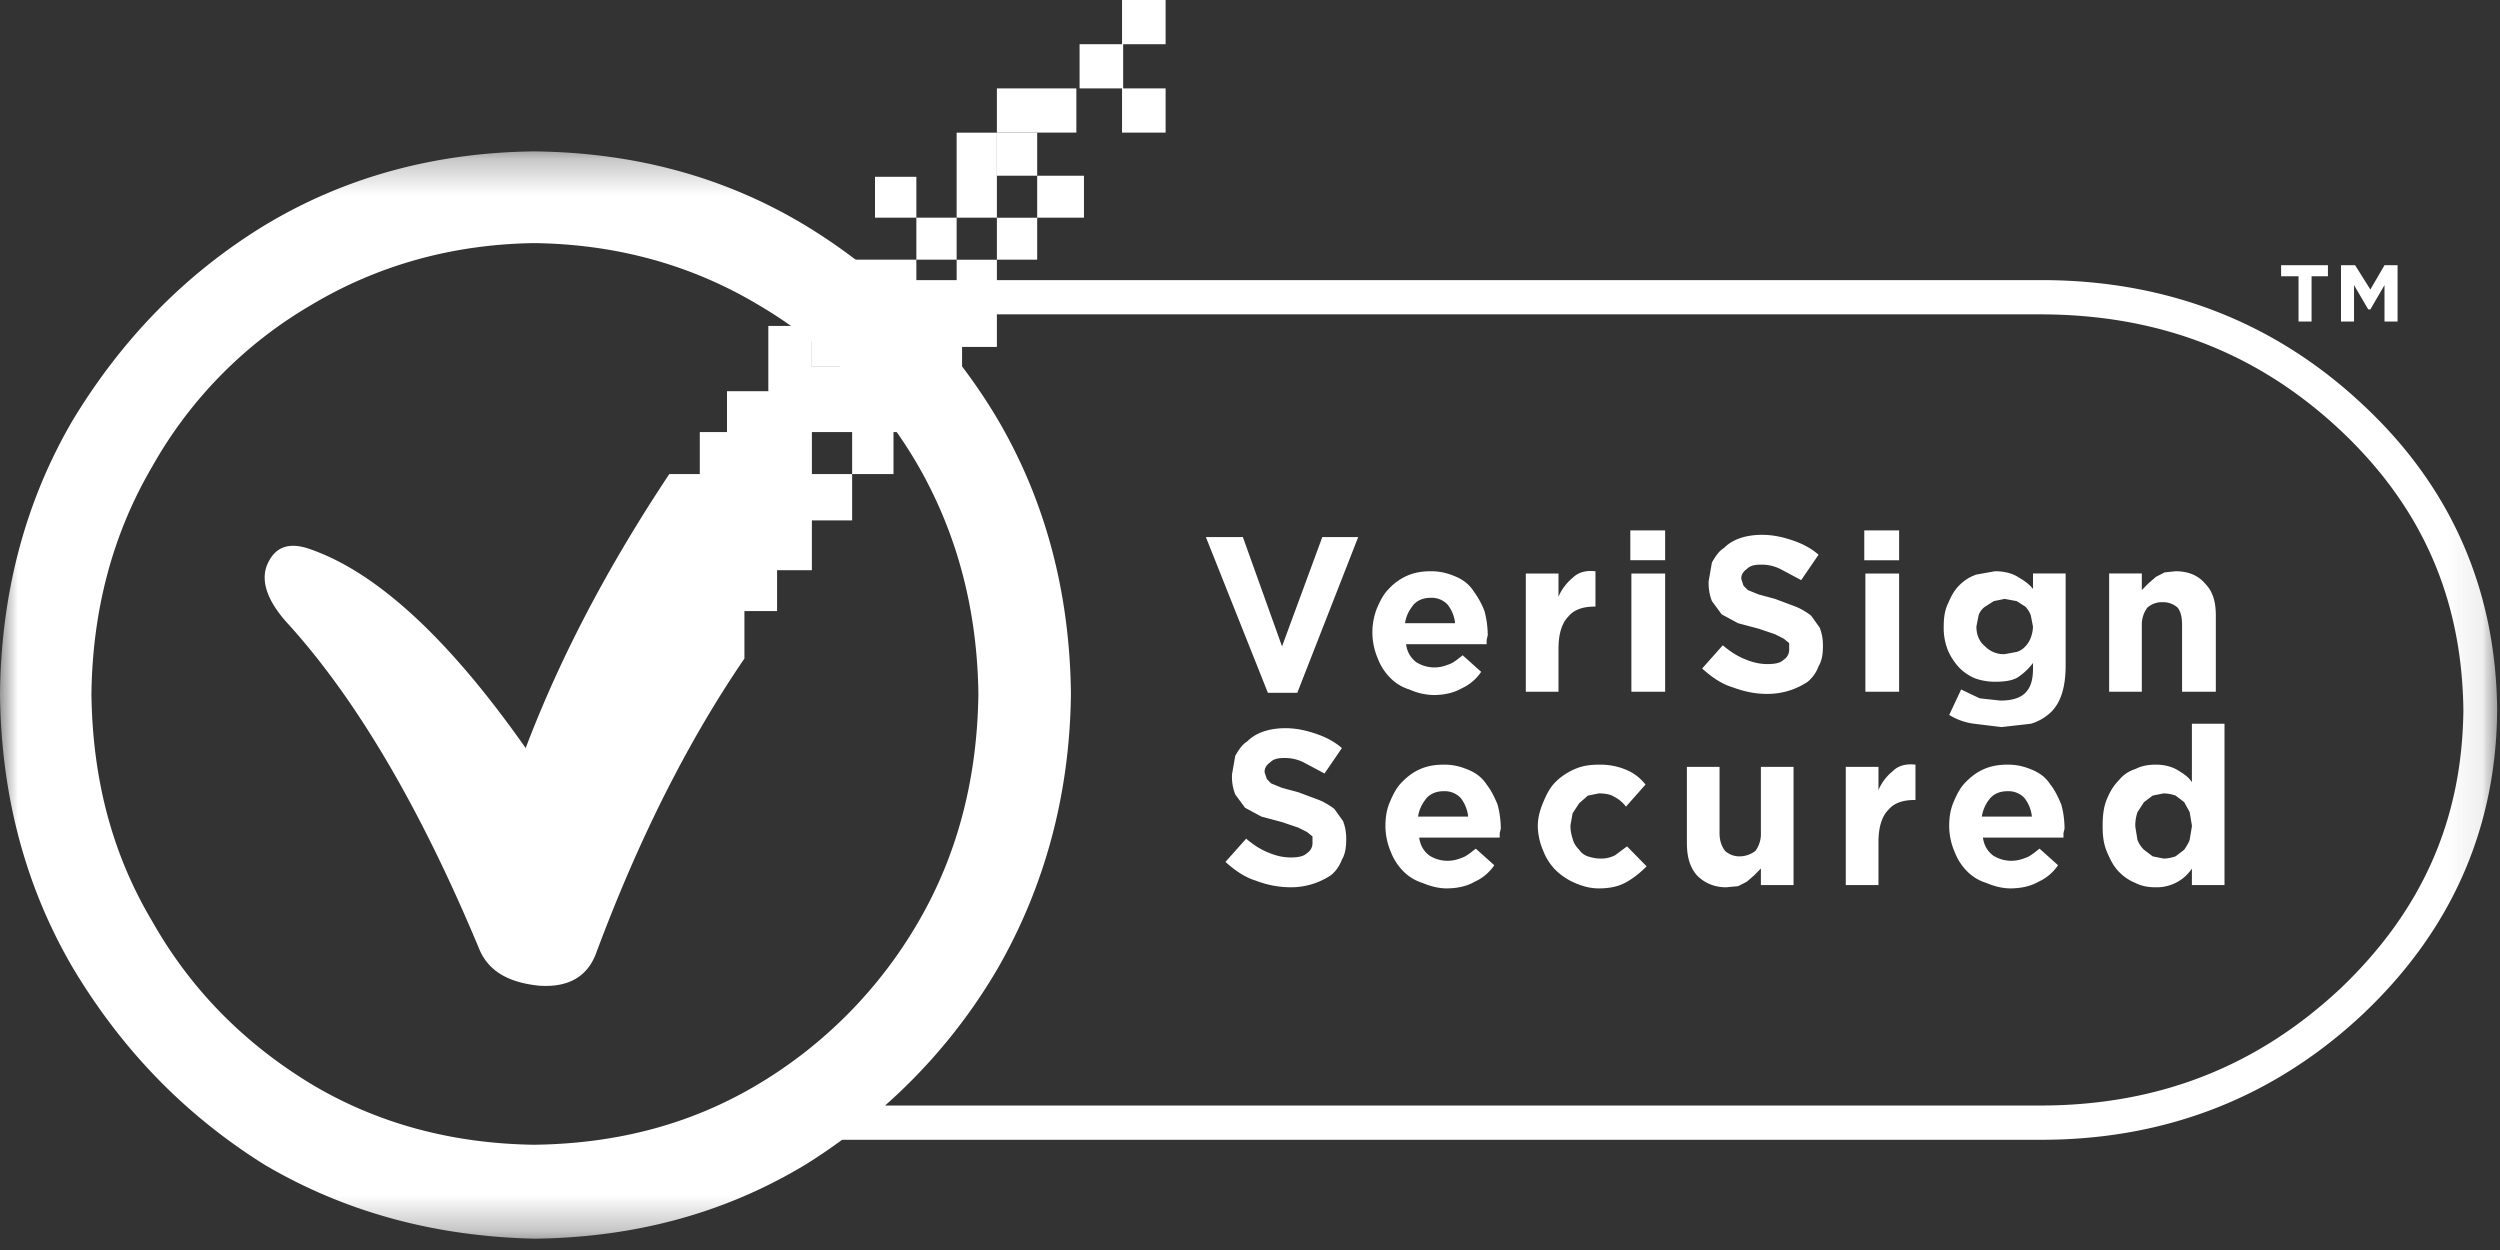 <svg xmlns="http://www.w3.org/2000/svg" xmlns:xlink="http://www.w3.org/1999/xlink" width="70" height="35" viewBox="0 0 70 35">
    <rect x="0" y="0" width="70" height="35" fill="#333333" stroke="none"/>
    <defs>
        <path id="a" d="M0 30.714V.27h69.92v30.444z"/>
    </defs>
    <g fill="none" fill-rule="evenodd">
        <g transform="translate(0 3.969)">
            <mask id="b" fill="#fff">
                <use xlink:href="#a"/>
            </mask>
            <path fill="#FFF" d="M65.53 23.713l.001-.003c-2.329 2.18-5.085 3.272-8.394 3.276H24.781a15.658 15.658 0 0 0 3.163-3.852c1.31-2.29 2.01-4.857 2.042-7.673-.031-2.815-.702-5.383-2.042-7.673a15.805 15.805 0 0 0-2.258-2.955h31.451c3.312.005 6.067 1.067 8.394 3.245 2.289 2.154 3.408 4.718 3.444 7.847-.036 3.065-1.153 5.6-3.446 7.788m-50.567 4.371c-2.285-.03-4.388-.587-6.247-1.7-1.889-1.146-3.382-2.662-4.449-4.55-1.127-1.887-1.676-3.99-1.706-6.373.03-2.32.579-4.455 1.706-6.373A12.09 12.09 0 0 1 8.715 4.57c1.86-1.113 3.962-1.701 6.247-1.732 2.316.03 4.419.619 6.277 1.732a12.391 12.391 0 0 1 4.48 4.518c1.097 1.918 1.646 4.053 1.676 6.373-.03 2.352-.579 4.486-1.676 6.374a12.72 12.72 0 0 1-4.48 4.548c-1.858 1.114-3.93 1.67-6.277 1.701m51.21-20.71c-2.487-2.339-5.522-3.504-9.035-3.5H24.662a15.796 15.796 0 0 0-2.112-1.531C20.295.982 17.766.301 14.962.27 12.19.3 9.66.982 7.405 2.343 5.18 3.704 3.413 5.53 2.042 7.788.7 10.078.03 12.646 0 15.461c.03 2.816.7 5.384 2.042 7.673 1.371 2.29 3.138 4.115 5.363 5.508 2.255 1.33 4.784 2.01 7.557 2.072 2.804-.03 5.333-.711 7.588-2.072.356-.22.697-.455 1.03-.697h33.557c3.517.004 6.55-1.193 9.036-3.53l.001-.002c2.46-2.33 3.72-5.176 3.746-8.483v-.01c-.026-3.364-1.283-6.245-3.748-8.546" mask="url(#b)"/>
        </g>
        <path fill="#FFF" d="M33.764 15.037H34.8l1.097 3.062 1.128-3.062h1.005l-1.706 4.362h-.823zM40.133 19.461a1.76 1.76 0 0 1-.67-.155 1.266 1.266 0 0 1-.55-.34 1.553 1.553 0 0 1-.334-.526 1.853 1.853 0 0 1-.031-1.393c.092-.216.183-.402.336-.556a1.58 1.58 0 0 1 .518-.372c.213-.092.426-.124.67-.124.274 0 .488.063.7.155.214.093.366.217.488.402a2.4 2.4 0 0 1 .305.557c.06.217.092.465.092.681l-.031.124v.124H39.37c.03.216.122.371.274.495a.937.937 0 0 0 .518.155c.153 0 .274-.032.427-.094.092-.03.213-.123.365-.247l.519.464a1.305 1.305 0 0 1-.549.464c-.213.124-.488.186-.792.186zm.61-2.011a1.007 1.007 0 0 0-.214-.526.614.614 0 0 0-.457-.186c-.213 0-.366.062-.488.186-.121.155-.213.31-.243.526h1.401zm1.98-1.392h.915v.65c.091-.217.243-.403.395-.527.153-.154.366-.216.64-.186v.99h-.03c-.336 0-.58.094-.731.28-.183.185-.274.494-.274.896v1.207h-.915v-3.31zm2.926-.372h.975v-.835h-.975v.835zm.03 3.682h.945v-3.31h-.945v3.31zM49.488 19.43c-.335 0-.64-.062-.975-.186-.305-.092-.579-.278-.853-.526l.578-.65c.183.155.366.28.58.372.213.093.426.154.67.154.213 0 .366-.03.457-.123a.325.325 0 0 0 .152-.278v-.186l-.152-.124-.244-.124-.457-.155-.579-.154-.457-.247-.274-.372a1.345 1.345 0 0 1-.092-.526v-.031l.092-.526c.092-.154.183-.309.335-.402.122-.124.274-.217.457-.279.183-.062.396-.092.61-.092.305 0 .579.062.853.154.274.093.518.217.731.403l-.487.711-.58-.309a1.174 1.174 0 0 0-.548-.124c-.183 0-.305.03-.396.124-.091.061-.152.155-.152.247v.031l.06.186.122.124.305.123.457.124.58.217c.152.061.304.155.426.247l.244.34c.06.155.091.31.091.496v.03c0 .217-.03.403-.122.557a1.02 1.02 0 0 1-.304.433 2.015 2.015 0 0 1-1.128.34M52.2 15.687h.975v-.836H52.2v.836zm.03 3.681h.945v-3.31h-.944v3.31zM56.04 20.358l-.762-.093a1.726 1.726 0 0 1-.7-.247l.334-.712.519.247.578.063c.305 0 .549-.063.701-.217.153-.154.214-.371.214-.68v-.155a1.77 1.77 0 0 1-.427.402c-.153.092-.366.123-.64.123-.183 0-.366-.03-.549-.092a1.332 1.332 0 0 1-.457-.31 1.74 1.74 0 0 1-.304-.464 1.686 1.686 0 0 1-.123-.68c0-.248.031-.465.123-.65.091-.217.182-.371.304-.495.153-.155.305-.247.488-.31l.518-.093c.274 0 .487.062.64.156.152.092.305.185.427.34v-.434h.914v2.568c0 .588-.122 1.021-.396 1.3a1.37 1.37 0 0 1-.58.34l-.822.093zm.091-2.042l.335-.062a.533.533 0 0 0 .244-.155.675.675 0 0 0 .153-.247.923.923 0 0 0 .06-.31l-.06-.309a.675.675 0 0 0-.153-.247l-.244-.155-.335-.062-.304.062-.244.155a.475.475 0 0 0-.183.247l-.061.31c0 .247.092.433.244.556a.726.726 0 0 0 .548.217zm2.925-2.259h.915v.465l.183-.186.213-.185.244-.124.304-.032c.366 0 .64.124.823.34.214.217.305.496.305.898v2.135h-.945v-1.856c0-.217-.03-.371-.121-.495a.6.6 0 0 0-.427-.155.6.6 0 0 0-.427.155.796.796 0 0 0-.152.495v1.856h-.915v-3.31zM36.14 24.844a2.73 2.73 0 0 1-.974-.185c-.305-.093-.58-.279-.853-.526l.579-.65c.182.155.365.279.579.371.213.093.426.155.67.155.213 0 .365-.031.457-.124a.325.325 0 0 0 .152-.278v-.186l-.152-.124-.244-.123-.457-.155-.579-.155-.457-.247-.274-.372a1.349 1.349 0 0 1-.092-.526v-.03l.092-.527c.091-.154.183-.309.335-.402.122-.123.274-.216.457-.278.183-.062.396-.093.61-.093.304 0 .578.062.853.155.274.093.518.216.731.402l-.487.712-.58-.31a1.175 1.175 0 0 0-.548-.124c-.183 0-.305.031-.396.124-.091.062-.153.155-.153.248v.03l.062.186.121.124.305.124.457.123.58.217c.152.062.304.155.426.248l.244.34c.06.155.09.31.09.495v.03c0 .217-.03.403-.121.558-.061.155-.152.31-.305.433a2.012 2.012 0 0 1-1.127.34M40.498 24.875c-.213 0-.456-.062-.67-.154a1.27 1.27 0 0 1-.548-.34 1.545 1.545 0 0 1-.336-.527 1.859 1.859 0 0 1-.152-.711c0-.248.03-.464.122-.681.092-.217.183-.402.335-.557.153-.155.305-.278.518-.371.213-.093.427-.124.67-.124.275 0 .488.062.701.155.214.093.366.217.488.402.122.155.214.34.305.557.06.216.091.464.091.68l-.03.124v.124h-2.255c.03.217.122.372.274.495a.938.938 0 0 0 .518.155c.153 0 .274-.031.426-.093.092-.031.214-.124.367-.247l.518.464a1.309 1.309 0 0 1-.55.463c-.213.124-.487.186-.792.186zm.61-2.011a1.013 1.013 0 0 0-.213-.526.617.617 0 0 0-.458-.185c-.213 0-.365.062-.487.185-.122.155-.213.31-.244.526h1.402zm3.657 2.011c-.244 0-.458-.062-.67-.154a1.739 1.739 0 0 1-.55-.372 1.546 1.546 0 0 1-.334-.525 1.83 1.83 0 0 1-.153-.681c0-.248.061-.464.153-.681.091-.217.182-.402.335-.557.152-.155.335-.278.549-.371.212-.093.426-.124.7-.124.305 0 .549.062.762.155.213.093.366.217.518.402l-.548.619a.95.95 0 0 0-.335-.279c-.092-.062-.244-.092-.427-.092l-.305.062-.244.216-.183.278-.06.34v.032c0 .124.03.247.06.34.03.124.092.216.183.31a.47.47 0 0 0 .244.185c.091.03.214.062.365.062a.84.84 0 0 0 .397-.093l.335-.248.548.558c-.152.154-.335.309-.548.432-.213.124-.457.186-.792.186zM48.33 24.844c-.335 0-.61-.123-.822-.34-.183-.217-.275-.495-.275-.897v-2.135h.914v1.856c0 .217.061.371.153.496a.6.6 0 0 0 .426.154.726.726 0 0 0 .427-.154.798.798 0 0 0 .152-.496v-1.856h.914v3.31h-.914v-.464l-.183.186-.213.185-.244.124-.335.031M51.682 21.472h.915v.65c.09-.217.243-.403.396-.526.152-.155.365-.217.64-.186v.99h-.03c-.336 0-.58.093-.732.279-.183.185-.274.495-.274.897v1.206h-.915v-3.31zm4.602 3.403c-.214 0-.458-.062-.67-.154a1.274 1.274 0 0 1-.55-.34 1.55 1.55 0 0 1-.334-.527 1.859 1.859 0 0 1-.153-.711c0-.248.03-.464.122-.682.091-.216.183-.401.335-.556.153-.155.305-.278.518-.371.214-.093.427-.124.67-.124.275 0 .488.062.702.155.213.093.365.216.487.402.122.155.214.34.304.557.062.216.092.464.092.68l-.03.124v.124h-2.255c.03.217.122.372.274.495a.942.942 0 0 0 .518.155c.153 0 .274-.031.427-.093.091-.03.213-.124.365-.248l.519.465a1.313 1.313 0 0 1-.55.464c-.212.123-.487.185-.791.185zm.609-2.011a1.01 1.01 0 0 0-.213-.525.616.616 0 0 0-.458-.186c-.213 0-.365.062-.487.186a1.05 1.05 0 0 0-.244.525h1.402zm3.474 1.98c-.213 0-.396-.03-.58-.123a1.34 1.34 0 0 1-.456-.31c-.152-.155-.244-.34-.336-.557-.091-.216-.121-.433-.121-.711v-.031c0-.278.03-.526.121-.743.092-.216.184-.37.336-.525a.937.937 0 0 1 .457-.31c.183-.093.366-.124.579-.124.244 0 .457.062.61.155.151.093.304.185.396.34v-1.64h.913v4.517h-.913v-.463a1.157 1.157 0 0 1-.396.37 1.19 1.19 0 0 1-.61.155zm.213-.804c.122 0 .244-.031.336-.062l.243-.186c.06-.093.122-.185.152-.278l.062-.371v-.031l-.062-.372-.152-.279-.243-.185a1.078 1.078 0 0 0-.336-.061l-.305.061-.244.185-.182.28c-.03.093-.061.216-.061.37v.032l.06.37a.741.741 0 0 0 .183.28l.244.185.305.062zM67.132 7.426v1.577h-.366v-1.02l-.396.68h-.06l-.397-.68v1.02h-.365V7.426h.395l.427.68.396-.68h.366zm-3.26 0h1.31v.309h-.458v1.268h-.365V7.735h-.488v-.31zM27.913 3.713h2.225V2.475h-2.225v3.62h-2.255v1.176h-1.92v.804h-1.005v1.052h-1.22v1.826h-1.157v1.144h-.762v1.176h-.853c-1.707 2.568-3.047 5.105-4.022 7.673-2.195-3.125-4.236-4.981-6.126-5.6-.517-.155-.884-.031-1.097.433-.213.464-.03 1.052.61 1.733 1.92 2.134 3.687 5.167 5.302 9.034.244.619.792.96 1.676 1.052.823.062 1.371-.247 1.615-.929 1.188-3.186 2.56-5.909 4.145-8.23v-1.33h.914v-1.144h.975v-1.393h1.127v-1.299h1.158v-1.176h.915v-1.423h1.005v-.959h.975V7.271h1.128V6.095h1.31V4.92h-1.31v1.176h-1.128v1.176h-1.127v1.145h-1.128V7.27h1.128V3.714h1.127zM24.5 6.095h1.158V4.95H24.5v1.145zm-1.767 4.177h1.127V9.127h-1.127v1.145zm0 3.001h1.127v-1.176h-1.127v1.176z"/>
        <path fill="#FFF" d="M27.913 4.92h1.128V3.712h-1.128zM22.733 10.272h1.128V9.127h-1.128zM31.417 3.713h1.22V2.475h-1.22zM31.448 2.475V1.238h-1.22v1.237M31.417 1.238h1.22V0h-1.22z"/>
    </g>
</svg>
